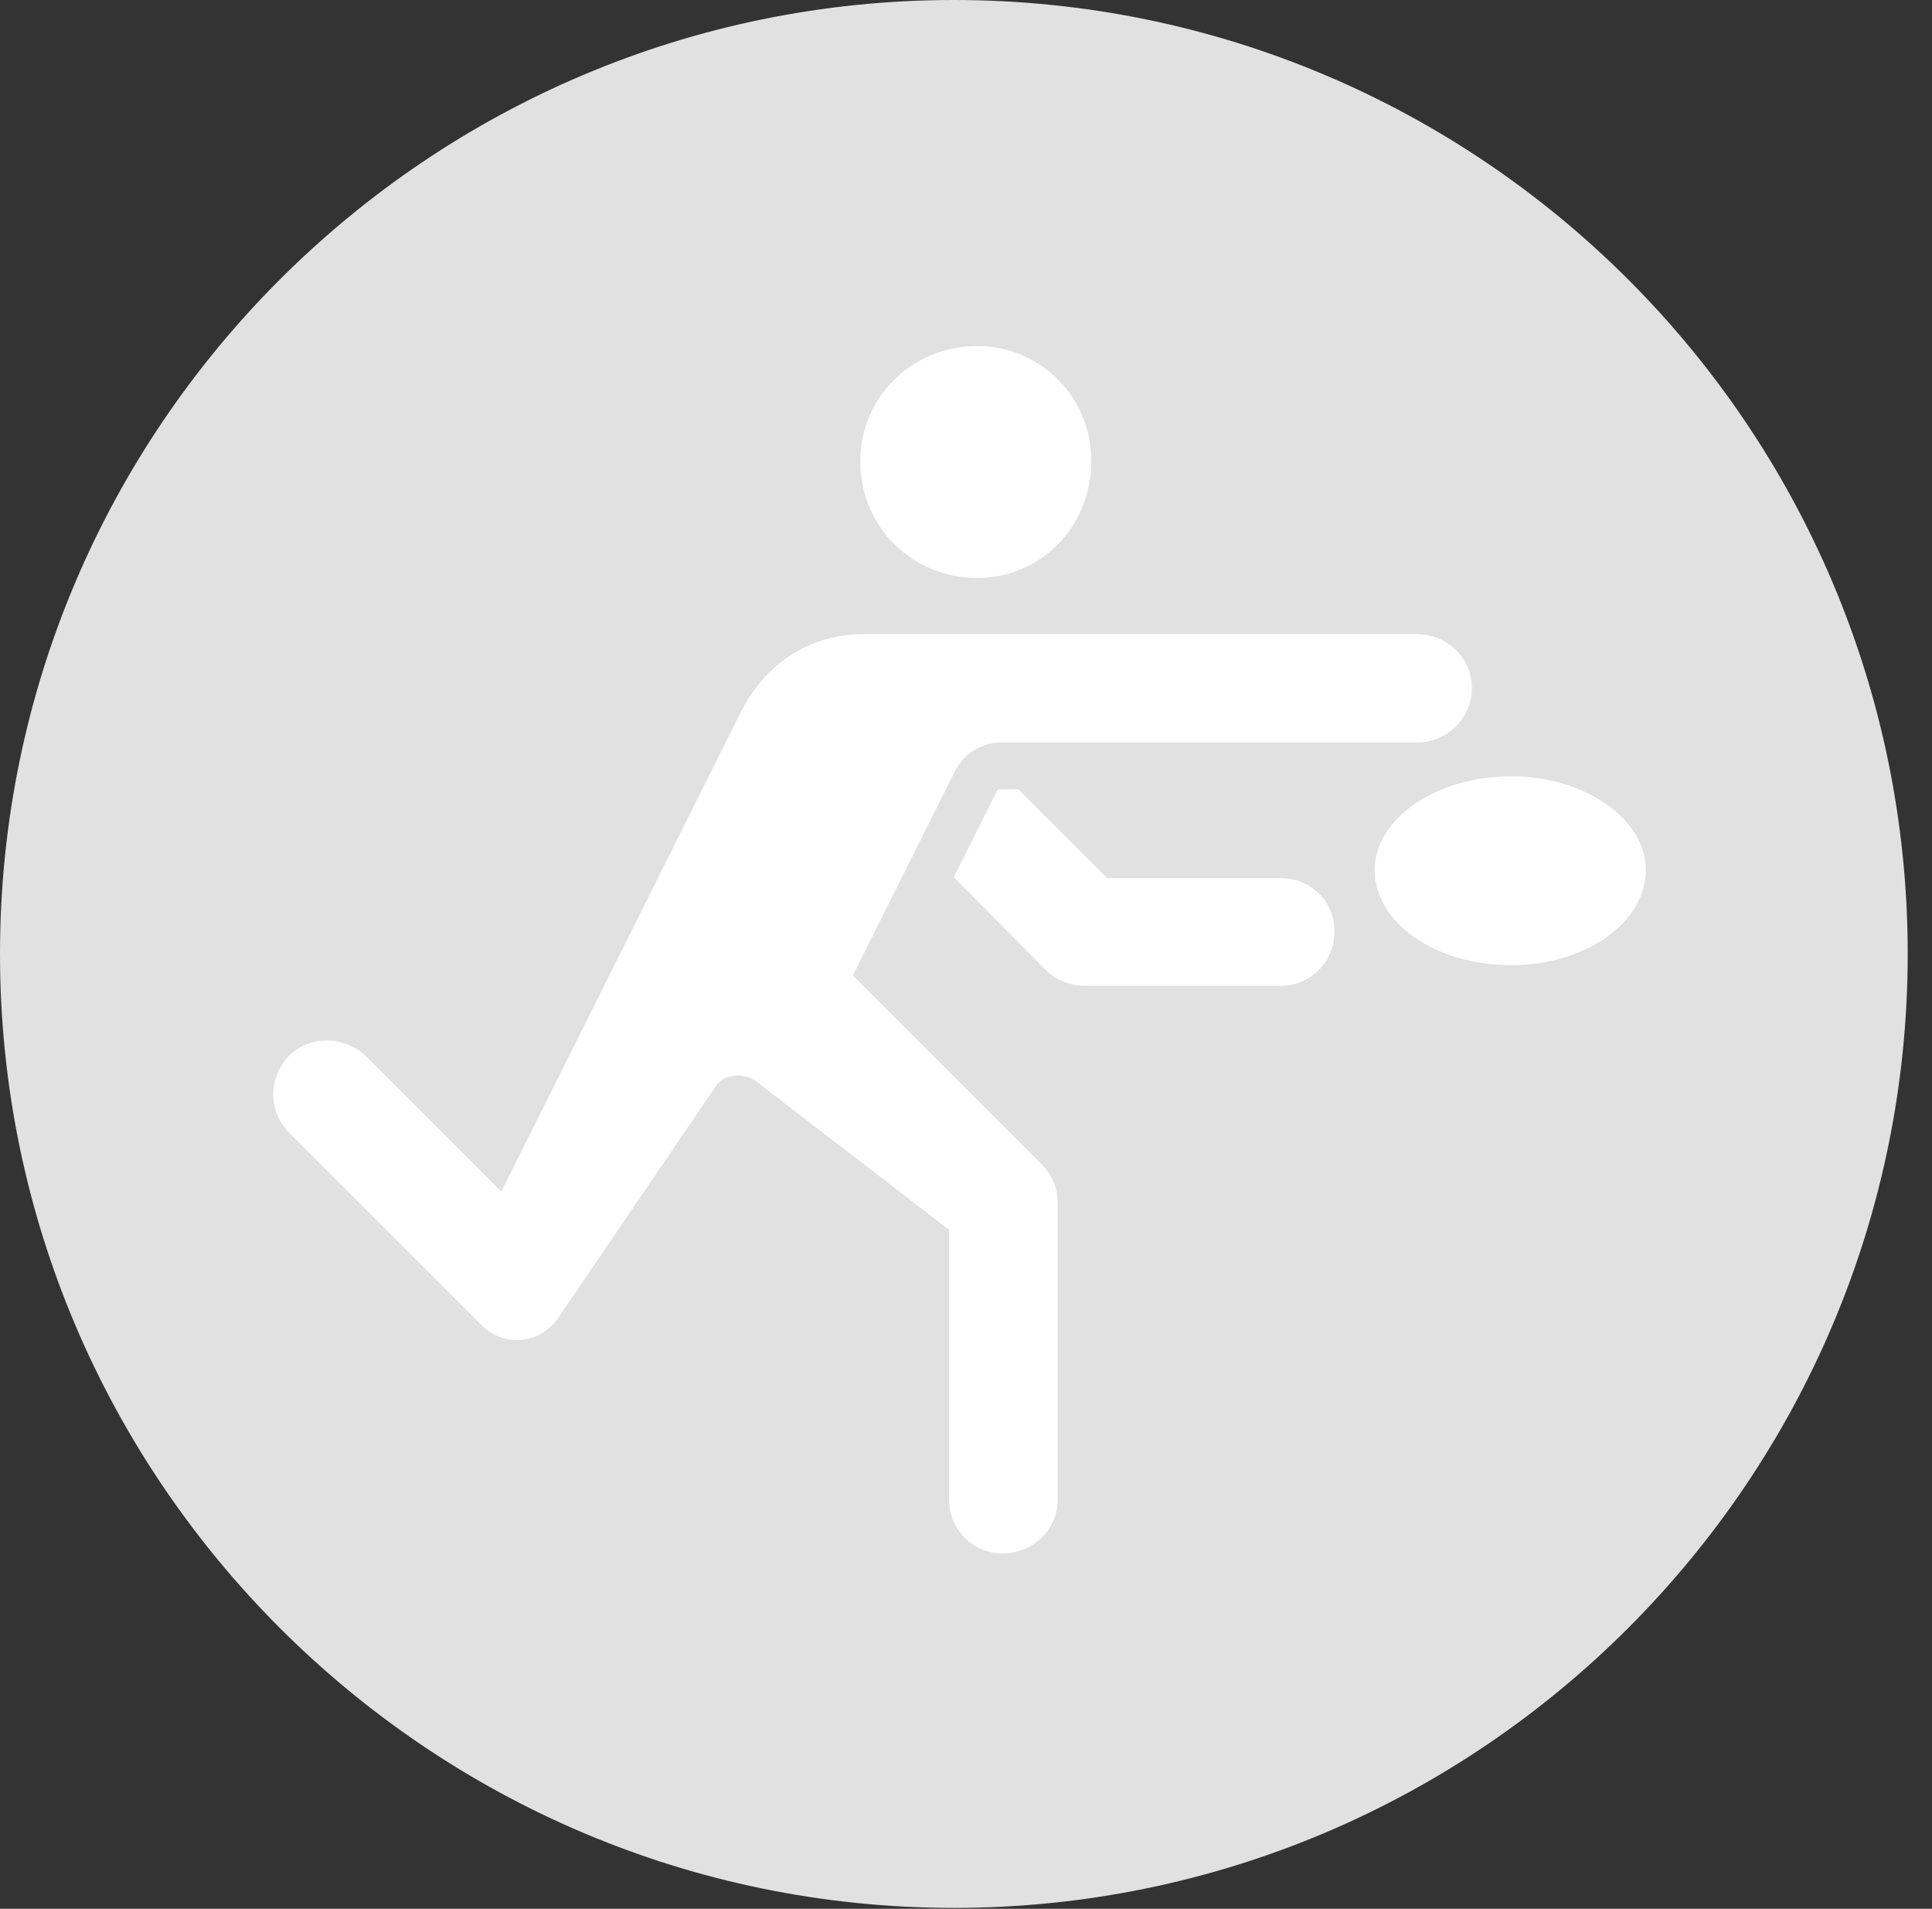 <?xml version="1.0" encoding="UTF-8"?>
<!--Generator: Apple Native CoreSVG 326-->
<!DOCTYPE svg
PUBLIC "-//W3C//DTD SVG 1.1//EN"
       "http://www.w3.org/Graphics/SVG/1.1/DTD/svg11.dtd">
<svg version="1.1" xmlns="http://www.w3.org/2000/svg" xmlns:xlink="http://www.w3.org/1999/xlink" viewBox="0 0 28.246 27.904">
 <rect x="0" y="0" width="28.246" height="27.904" fill="#333333" stroke="none"/>
 <g>
  <rect height="27.904" opacity="0" width="28.246" x="0" y="0"/>
  <path d="M13.945 27.891C21.643 27.891 27.891 21.629 27.891 13.945C27.891 6.248 21.643 0 13.945 0C6.262 0 0 6.248 0 13.945C0 21.629 6.262 27.891 13.945 27.891Z" fill="white" fill-opacity="0.85"/>
  <path d="M14.287 8.449C13.33 8.449 12.578 7.697 12.578 6.74C12.578 5.811 13.33 5.059 14.287 5.059C15.217 5.059 15.955 5.811 15.955 6.74C15.955 7.697 15.217 8.449 14.287 8.449ZM20.713 10.855L14.643 10.855C14.355 10.855 14.096 11.006 13.959 11.279L12.469 14.26L15.23 17.021C15.367 17.158 15.463 17.363 15.463 17.568L15.463 21.93C15.463 22.367 15.094 22.709 14.656 22.709C14.232 22.709 13.877 22.367 13.877 21.93L13.877 17.979L11.033 15.791C10.855 15.682 10.582 15.695 10.459 15.887L8.162 19.264C7.889 19.66 7.355 19.701 7.027 19.359L4.225 16.557C3.91 16.229 3.924 15.75 4.225 15.435C4.525 15.135 5.018 15.135 5.346 15.435L7.328 17.418L10.855 10.363C11.225 9.666 11.867 9.27 12.633 9.27L20.713 9.27C21.15 9.27 21.52 9.611 21.52 10.062C21.52 10.5 21.15 10.855 20.713 10.855ZM15.846 14.41C15.654 14.41 15.435 14.328 15.299 14.191L13.945 12.824L14.56 11.594C14.588 11.539 14.588 11.539 14.643 11.539L14.889 11.539L16.188 12.838L18.73 12.838C19.168 12.838 19.51 13.18 19.51 13.617C19.51 14.055 19.168 14.41 18.73 14.41ZM20.098 12.715C20.098 11.977 20.986 11.348 22.094 11.348C23.174 11.348 24.062 11.977 24.062 12.715C24.062 13.494 23.174 14.109 22.094 14.109C20.986 14.109 20.098 13.494 20.098 12.715Z" fill="white"/>
 </g>
</svg>
